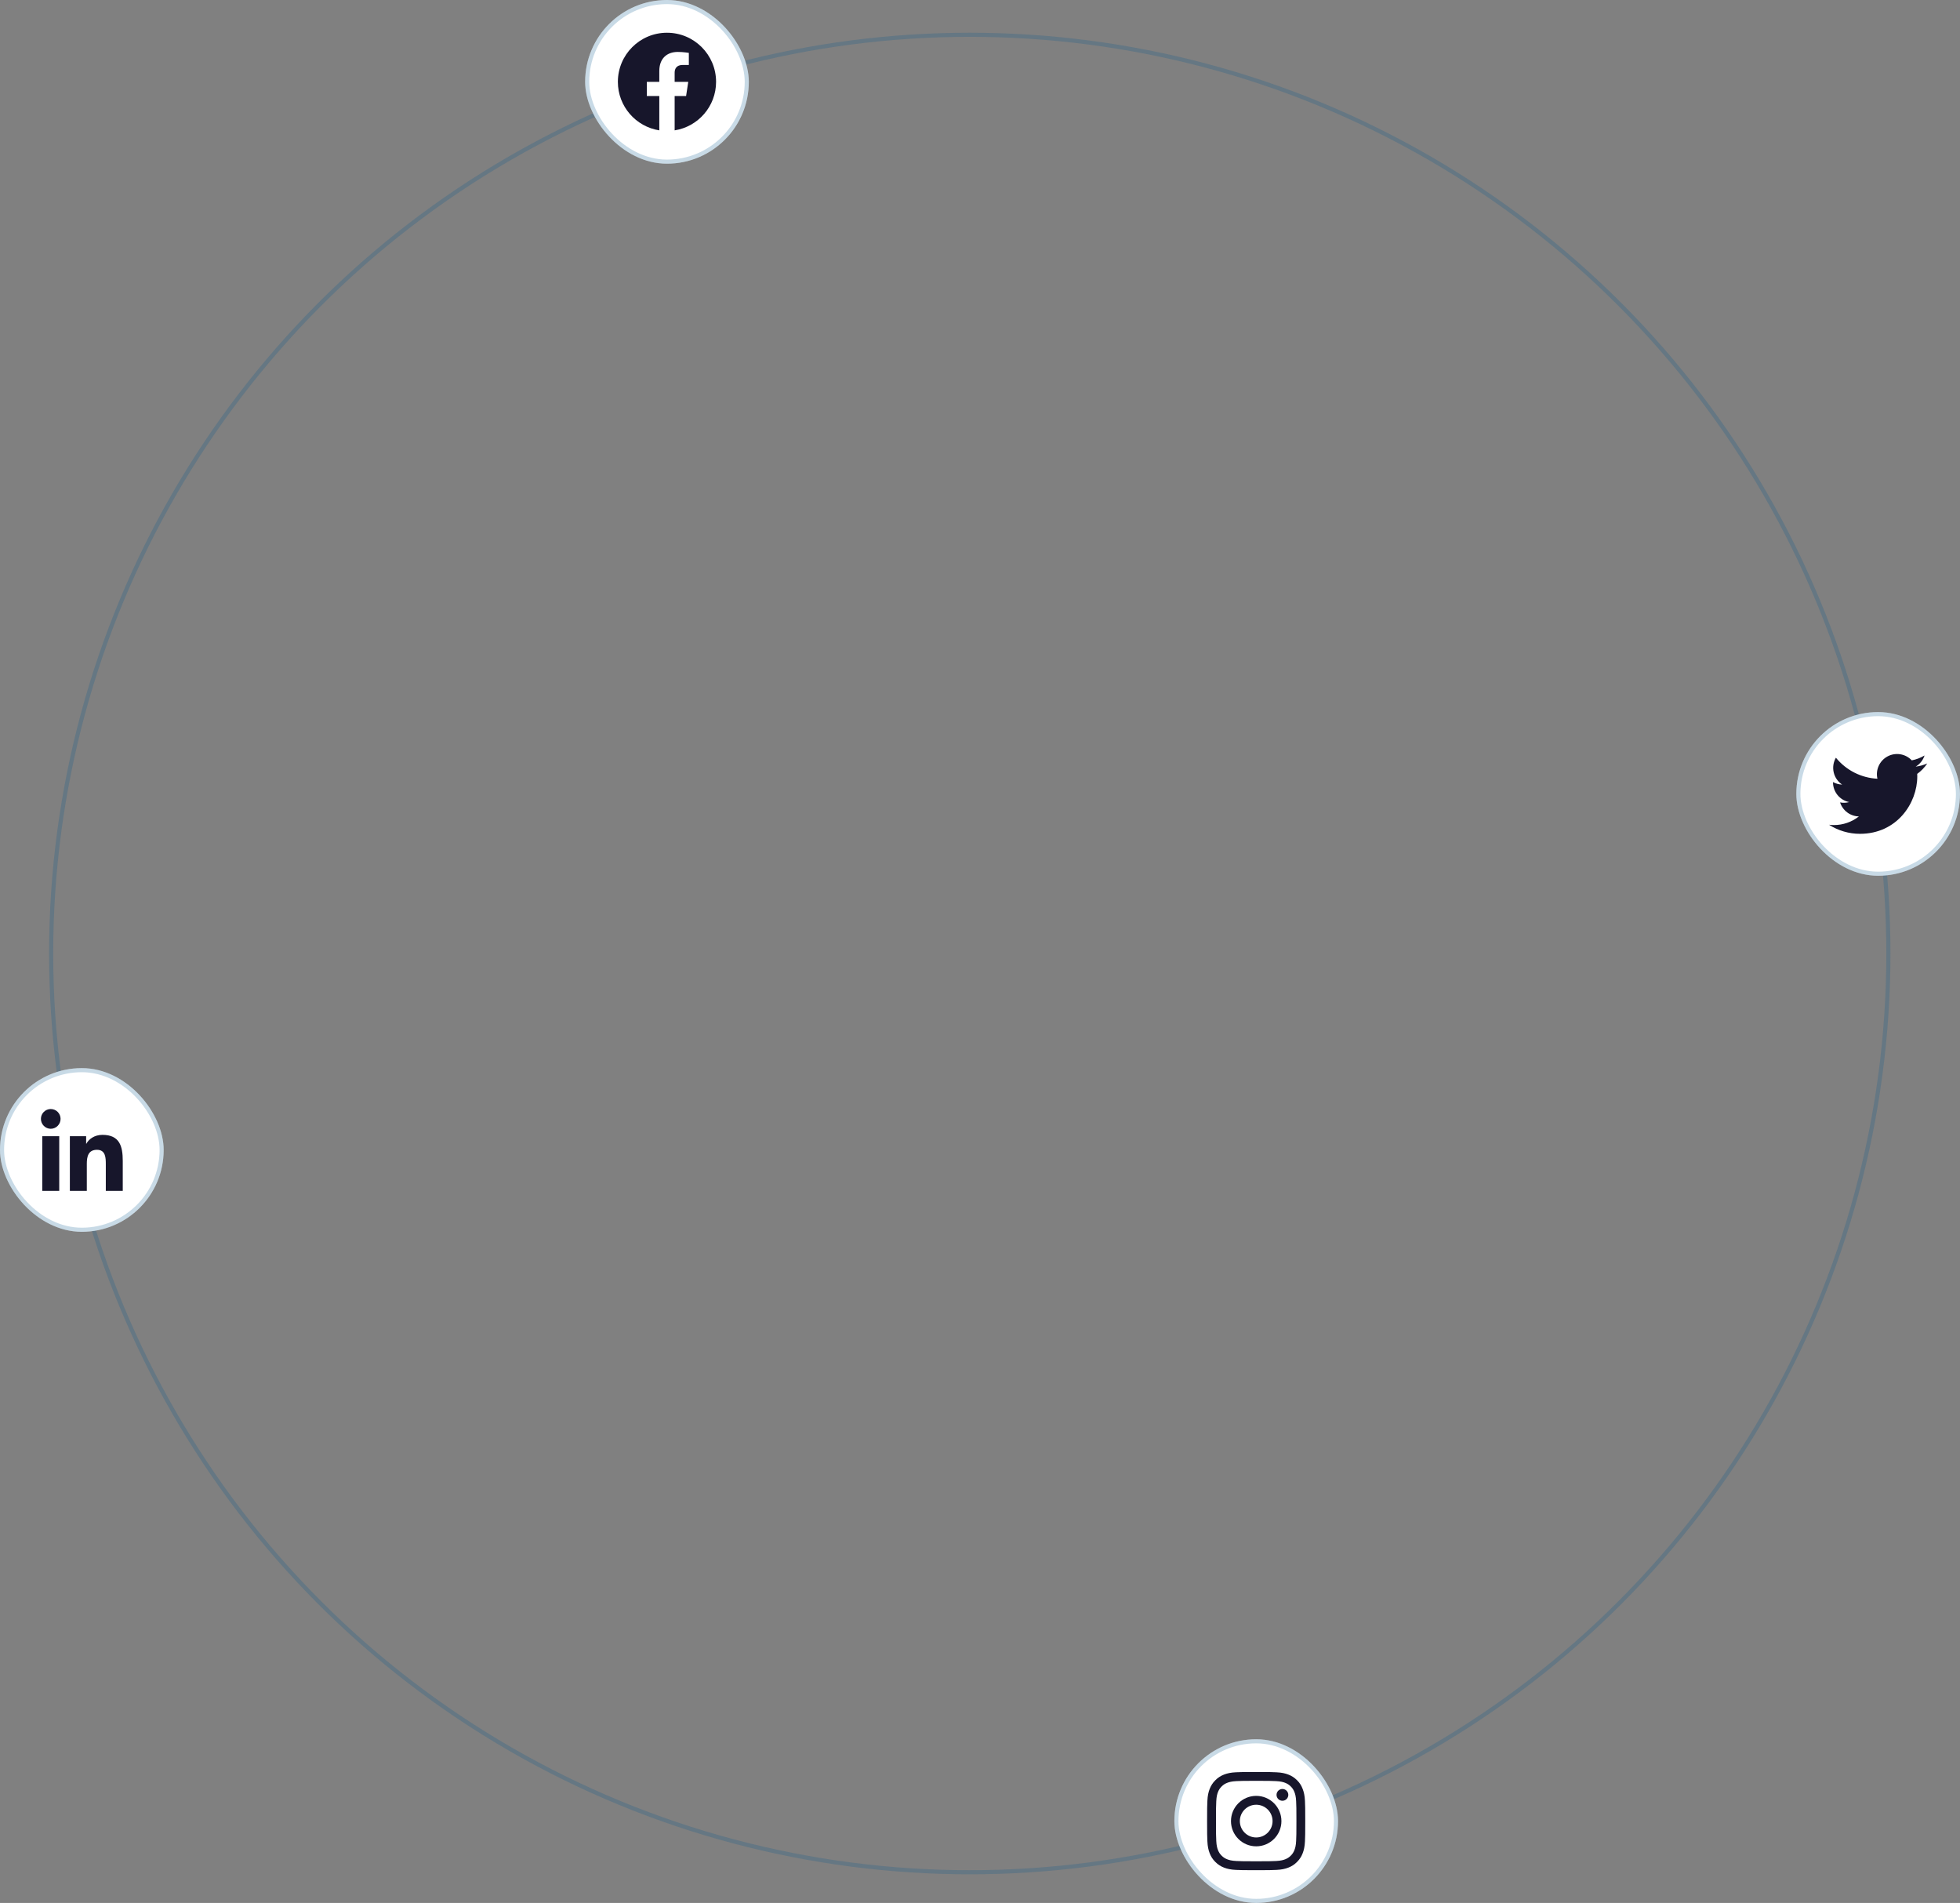 <svg width="479" height="465" viewBox="0 0 479 465" fill="none" xmlns="http://www.w3.org/2000/svg">
<rect x="0" y="0" width="479" height="465" fill="#808080" stroke="none"/>
<circle cx="237" cy="233" r="224.5" stroke="#05588E" stroke-opacity="0.22"/>
<rect y="261" width="40" height="40" rx="20" fill="white"/>
<rect x="0.5" y="261.5" width="39" height="39" rx="19.5" stroke="#05588E" stroke-opacity="0.22"/>
<path d="M14.477 291H10.33V277.647H14.477V291ZM12.401 275.826C11.075 275.826 10 274.727 10 273.401C10 272.765 10.253 272.154 10.703 271.703C11.154 271.253 11.764 271 12.401 271C13.038 271 13.649 271.253 14.099 271.703C14.55 272.154 14.803 272.765 14.803 273.401C14.803 274.727 13.727 275.826 12.401 275.826ZM29.996 291H25.858V284.5C25.858 282.951 25.827 280.964 23.703 280.964C21.547 280.964 21.216 282.647 21.216 284.388V291H17.074V277.647H21.051V279.468H21.109C21.663 278.419 23.015 277.312 25.032 277.312C29.229 277.312 30 280.076 30 283.665V291H29.996Z" fill="#17162B"/>
<rect x="287" y="425" width="40" height="40" rx="20" fill="white"/>
<rect x="287.5" y="425.5" width="39" height="39" rx="19.5" stroke="#05588E" stroke-opacity="0.22"/>
<g clip-path="url(#clip0_30215_1328)">
<path d="M307 435.161C310.206 435.161 310.586 435.175 311.847 435.231C313.019 435.283 313.652 435.48 314.073 435.644C314.631 435.859 315.034 436.122 315.452 436.539C315.873 436.961 316.131 437.359 316.347 437.917C316.511 438.339 316.708 438.977 316.759 440.144C316.816 441.409 316.83 441.789 316.83 444.991C316.83 448.197 316.816 448.577 316.759 449.838C316.708 451.009 316.511 451.642 316.347 452.064C316.131 452.622 315.869 453.025 315.452 453.442C315.03 453.864 314.631 454.122 314.073 454.338C313.652 454.502 313.014 454.698 311.847 454.75C310.581 454.806 310.202 454.82 307 454.82C303.794 454.82 303.414 454.806 302.153 454.75C300.981 454.698 300.348 454.502 299.927 454.338C299.369 454.122 298.966 453.859 298.548 453.442C298.127 453.02 297.869 452.622 297.653 452.064C297.489 451.642 297.292 451.005 297.241 449.838C297.184 448.572 297.17 448.192 297.17 444.991C297.17 441.784 297.184 441.405 297.241 440.144C297.292 438.972 297.489 438.339 297.653 437.917C297.869 437.359 298.131 436.956 298.548 436.539C298.97 436.117 299.369 435.859 299.927 435.644C300.348 435.48 300.986 435.283 302.153 435.231C303.414 435.175 303.794 435.161 307 435.161ZM307 433C303.742 433 303.334 433.014 302.055 433.07C300.78 433.127 299.903 433.333 299.144 433.628C298.352 433.937 297.681 434.345 297.016 435.016C296.345 435.681 295.938 436.352 295.628 437.139C295.333 437.903 295.127 438.775 295.07 440.05C295.014 441.334 295 441.742 295 445C295 448.258 295.014 448.666 295.07 449.945C295.127 451.22 295.333 452.097 295.628 452.856C295.938 453.648 296.345 454.319 297.016 454.984C297.681 455.65 298.352 456.062 299.139 456.367C299.903 456.663 300.775 456.869 302.05 456.925C303.33 456.981 303.738 456.995 306.995 456.995C310.253 456.995 310.661 456.981 311.941 456.925C313.216 456.869 314.092 456.663 314.852 456.367C315.639 456.062 316.309 455.65 316.975 454.984C317.641 454.319 318.053 453.648 318.358 452.861C318.653 452.097 318.859 451.225 318.916 449.95C318.972 448.67 318.986 448.263 318.986 445.005C318.986 441.747 318.972 441.339 318.916 440.059C318.859 438.784 318.653 437.908 318.358 437.148C318.062 436.352 317.655 435.681 316.984 435.016C316.319 434.35 315.648 433.938 314.861 433.633C314.097 433.337 313.225 433.131 311.95 433.075C310.666 433.014 310.258 433 307 433Z" fill="#17162B"/>
<path d="M307 438.836C303.597 438.836 300.836 441.597 300.836 445C300.836 448.403 303.597 451.164 307 451.164C310.403 451.164 313.164 448.403 313.164 445C313.164 441.597 310.403 438.836 307 438.836ZM307 448.999C304.792 448.999 303.002 447.208 303.002 445C303.002 442.792 304.792 441.002 307 441.002C309.208 441.002 310.998 442.792 310.998 445C310.998 447.208 309.208 448.999 307 448.999Z" fill="#17162B"/>
<path d="M314.847 438.592C314.847 439.389 314.2 440.031 313.408 440.031C312.611 440.031 311.969 439.384 311.969 438.592C311.969 437.795 312.616 437.153 313.408 437.153C314.2 437.153 314.847 437.8 314.847 438.592Z" fill="#17162B"/>
</g>
<rect x="439" y="174" width="40" height="40" rx="20" fill="white"/>
<rect x="439.5" y="174.5" width="39" height="39" rx="19.5" stroke="#05588E" stroke-opacity="0.22"/>
<g clip-path="url(#clip1_30215_1328)">
<path d="M454.55 203.75C463.605 203.75 468.558 196.247 468.558 189.742C468.558 189.531 468.554 189.315 468.544 189.104C469.508 188.407 470.339 187.544 471 186.555C470.103 186.955 469.15 187.215 468.174 187.329C469.201 186.713 469.971 185.745 470.339 184.606C469.373 185.179 468.316 185.583 467.213 185.801C466.471 185.012 465.489 184.489 464.42 184.314C463.35 184.139 462.253 184.321 461.298 184.832C460.342 185.343 459.582 186.155 459.134 187.141C458.686 188.128 458.575 189.235 458.82 190.29C456.862 190.192 454.948 189.684 453.2 188.798C451.452 187.912 449.91 186.669 448.673 185.149C448.044 186.233 447.852 187.516 448.135 188.736C448.418 189.957 449.155 191.023 450.196 191.72C449.415 191.695 448.65 191.485 447.966 191.106V191.167C447.965 192.304 448.358 193.407 449.078 194.287C449.799 195.167 450.801 195.771 451.916 195.995C451.192 196.193 450.432 196.222 449.695 196.079C450.009 197.057 450.622 197.913 451.446 198.526C452.27 199.14 453.265 199.481 454.292 199.501C452.548 200.871 450.394 201.614 448.177 201.611C447.783 201.61 447.39 201.586 447 201.538C449.253 202.984 451.874 203.751 454.55 203.75Z" fill="#17162B"/>
</g>
<rect x="143" width="40" height="40" rx="20" fill="white"/>
<rect x="143.5" y="0.5" width="39" height="39" rx="19.5" stroke="#05588E" stroke-opacity="0.22"/>
<g clip-path="url(#clip2_30215_1328)">
<path d="M175 20C175 13.373 169.627 8 163 8C156.373 8 151 13.373 151 20C151 25.989 155.388 30.954 161.125 31.854V23.469H158.078V20H161.125V17.356C161.125 14.349 162.917 12.688 165.658 12.688C166.97 12.688 168.344 12.922 168.344 12.922V15.875H166.831C165.34 15.875 164.875 16.8 164.875 17.75V20H168.203L167.671 23.469H164.875V31.854C170.612 30.954 175 25.989 175 20Z" fill="#17162B"/>
</g>
<defs>
<clipPath id="clip0_30215_1328">
<rect width="24" height="24" fill="white" transform="translate(295 433)"/>
</clipPath>
<clipPath id="clip1_30215_1328">
<rect width="24" height="24" fill="white" transform="translate(447 182)"/>
</clipPath>
<clipPath id="clip2_30215_1328">
<rect width="24" height="24" fill="white" transform="translate(151 8)"/>
</clipPath>
</defs>
</svg>
